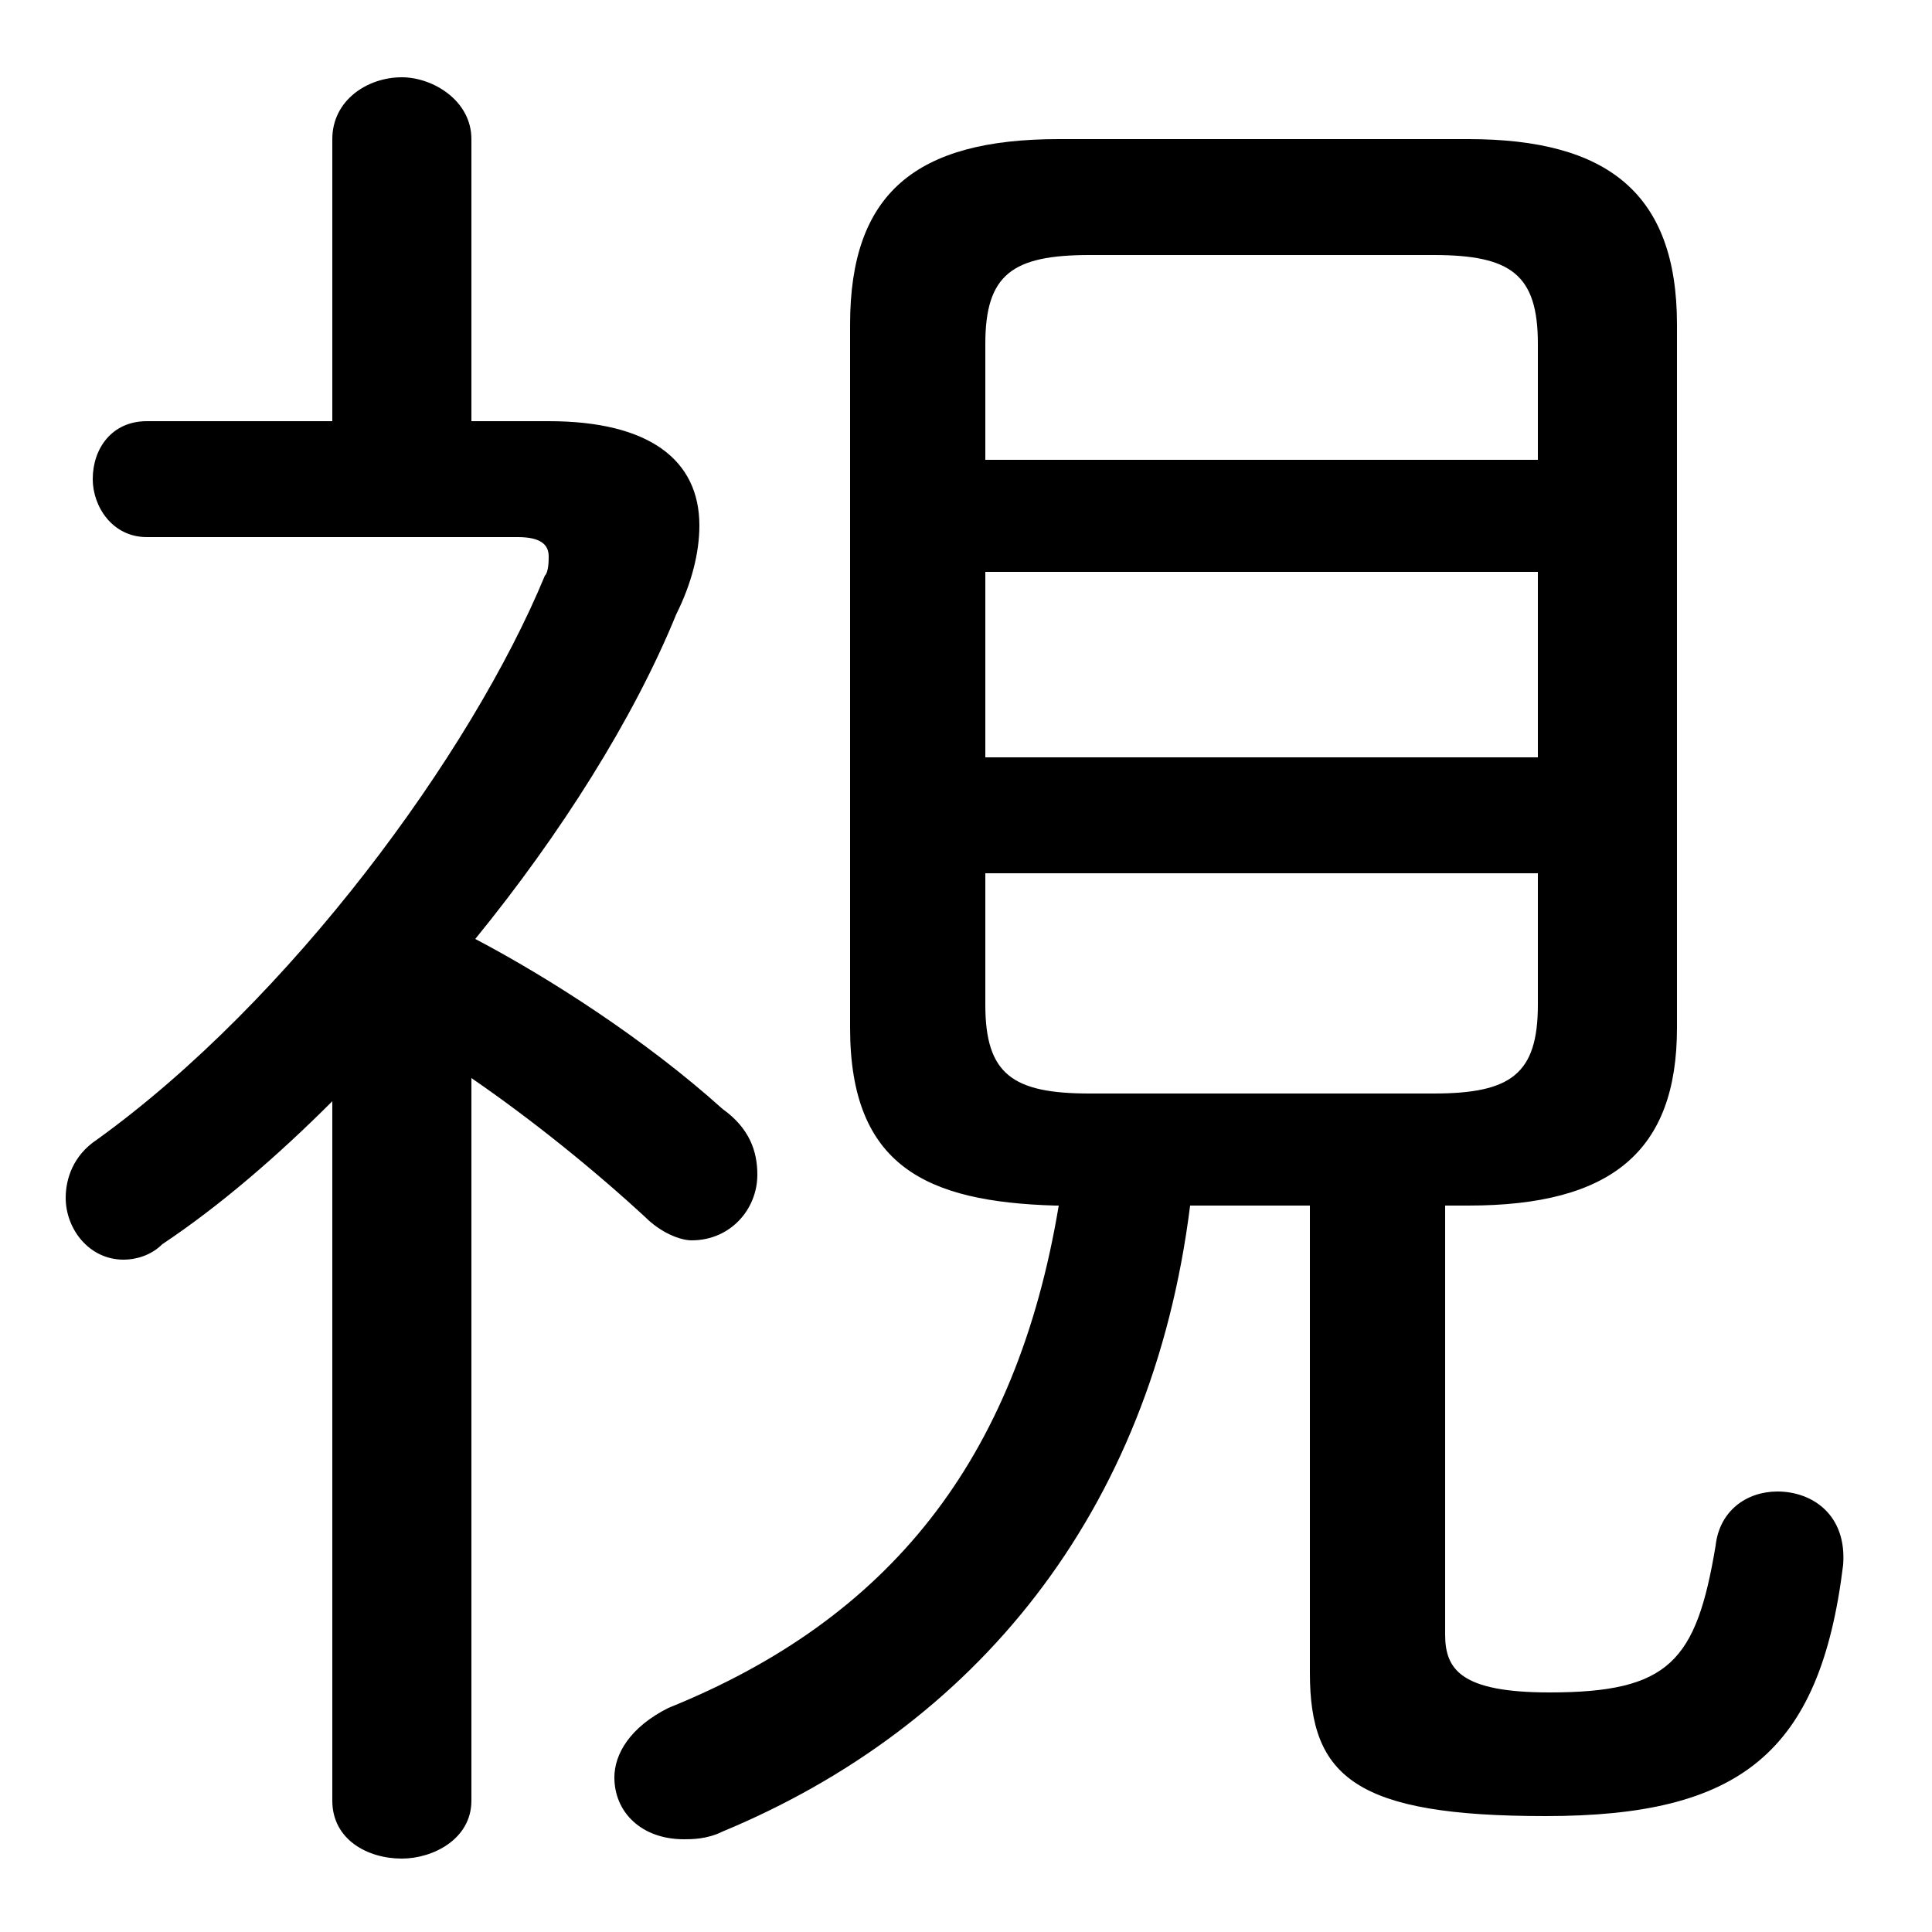 <svg xmlns="http://www.w3.org/2000/svg" viewBox="0 -44.0 50.0 50.0">
    <rect x="0" y="-44.0" width="50.0" height="50.0" fill="#808080" stroke="none"/>
    <g transform="scale(1, -1)">
        <!-- ボディの枠 -->
        <rect x="0" y="-6.0" width="50.0" height="50.0"
            stroke="white" fill="white"/>
        <!-- グリフ座標系の原点 -->
        <circle cx="0" cy="0" r="5" fill="white"/>
        <!-- グリフのアウトライン -->
        <g style="fill:black;stroke:#000000;stroke-width:0;stroke-linecap:round;stroke-linejoin:round;">
        <path d="M 27.4 12.8 C 26.3 6.2 23.0 2.1 17.3 -0.2 C 16.3 -0.7 15.9 -1.4 15.9 -2.0 C 15.9 -2.9 16.6 -3.6 17.7 -3.6 C 17.9 -3.6 18.3 -3.6 18.7 -3.4 C 25.2 -0.7 29.8 4.8 30.8 12.8 L 33.9 12.8 L 33.9 0.7 C 33.9 -2.0 35.1 -3.0 40.0 -3.0 C 45.0 -3.0 47.1 -1.4 47.7 3.5 C 47.8 4.8 46.9 5.4 46.0 5.4 C 45.2 5.4 44.5 4.9 44.4 4.0 C 43.9 1.0 43.2 0.2 40.1 0.2 C 37.8 0.2 37.4 0.8 37.4 1.7 L 37.4 12.8 L 38.0 12.8 C 41.7 12.8 43.4 14.2 43.4 17.4 L 43.4 35.6 C 43.4 39.0 41.6 40.4 38.0 40.4 L 27.4 40.4 C 23.7 40.4 22.0 39.0 22.0 35.6 L 22.0 17.4 C 22.0 13.8 24.0 12.9 27.3 12.8 Z M 28.2 15.7 C 26.2 15.7 25.5 16.2 25.5 18.0 L 25.5 21.4 L 39.8 21.4 L 39.8 18.0 C 39.8 16.2 39.1 15.7 37.1 15.7 Z M 25.5 29.2 L 39.8 29.2 L 39.8 24.4 L 25.5 24.4 Z M 39.8 32.1 L 25.5 32.1 L 25.5 35.1 C 25.5 36.9 26.2 37.4 28.2 37.4 L 37.1 37.4 C 39.1 37.4 39.8 36.9 39.8 35.1 Z M 8.6 -2.6 C 8.6 -3.6 9.5 -4.1 10.4 -4.1 C 11.2 -4.1 12.2 -3.6 12.2 -2.6 L 12.2 16.1 C 13.8 15.0 15.4 13.7 16.7 12.5 C 17.1 12.1 17.6 11.9 17.9 11.9 C 18.9 11.9 19.6 12.7 19.6 13.6 C 19.6 14.2 19.4 14.8 18.7 15.3 C 16.7 17.1 14.2 18.7 12.3 19.7 C 14.5 22.4 16.4 25.4 17.5 28.1 C 17.9 28.9 18.1 29.7 18.1 30.4 C 18.1 32.1 16.8 33.1 14.2 33.1 L 12.2 33.1 L 12.2 40.4 C 12.2 41.4 11.2 42.0 10.4 42.0 C 9.5 42.0 8.6 41.4 8.6 40.4 L 8.6 33.1 L 3.8 33.1 C 2.9 33.1 2.4 32.4 2.4 31.6 C 2.4 30.9 2.9 30.1 3.8 30.1 L 13.4 30.1 C 14.0 30.1 14.2 29.9 14.2 29.6 C 14.2 29.5 14.2 29.2 14.1 29.1 C 12.2 24.5 7.5 18.1 2.5 14.5 C 1.9 14.1 1.7 13.5 1.7 13.0 C 1.7 12.2 2.3 11.4 3.2 11.4 C 3.5 11.4 3.9 11.5 4.2 11.8 C 5.7 12.8 7.2 14.1 8.6 15.5 Z"/>
    </g>
    </g>
</svg>
